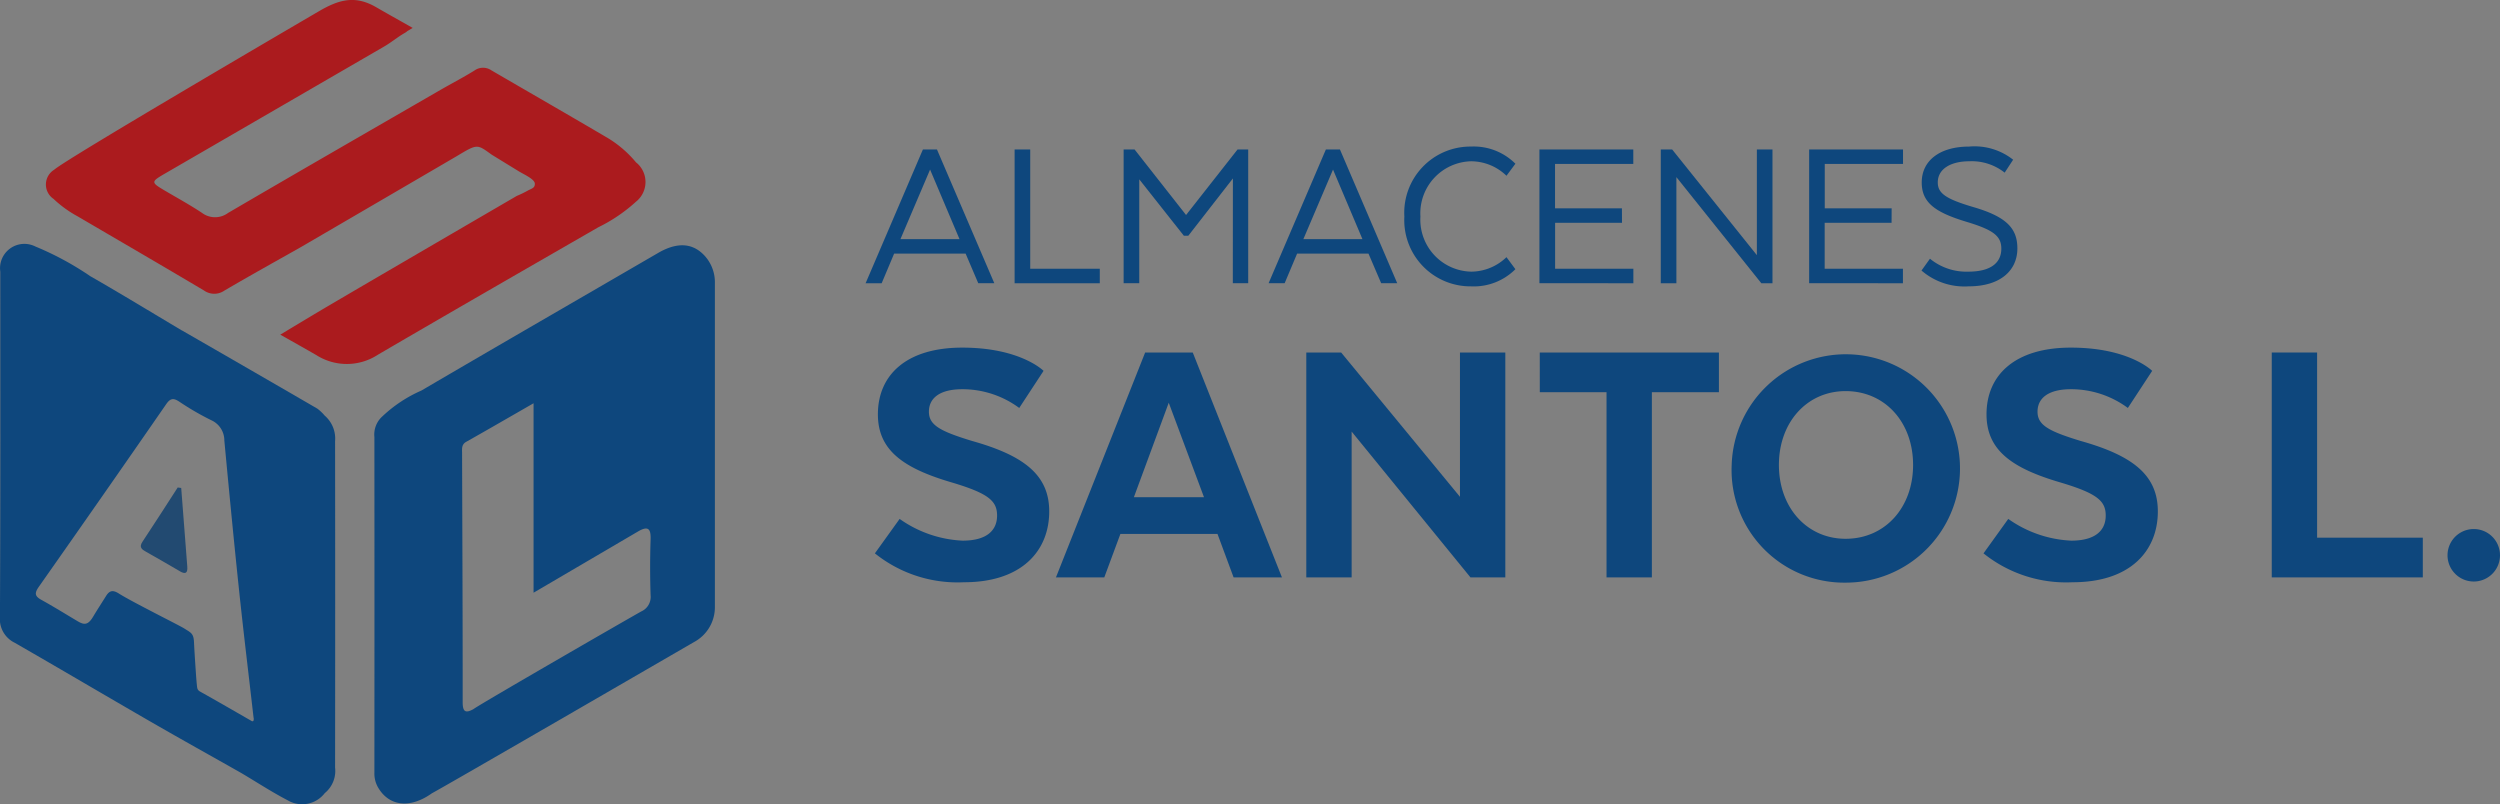 <svg xmlns="http://www.w3.org/2000/svg" width="164.45" height="52.897" viewBox="0 0 164.45 52.897">
  <rect x="0" y="0" width="164.45" height="52.897" fill="#808080" stroke="none"/>
  <g id="asl-logo-color" transform="translate(0 0)">
    <path id="Path_110" data-name="Path 110" d="M191.705,245.936l0,0s0,.005,0,.007l.024.01Zm0,0,0,0s0,.005,0,.007l.024.01Zm0,0,0,0s0,.005,0,.007l.024.01Zm-6.365,7.793.012-.009v-.005Zm6.365-7.793,0,0s0,.005,0,.007l.024.01Z" transform="translate(-153.342 -203.474)" fill="#0e477d"/>
    <path id="Path_111" data-name="Path 111" d="M22.041,106.1a1.99,1.99,0,0,0-.677-1.688l-.005-.005a2.914,2.914,0,0,0-.487-.461q-4.446-2.579-8.9-5.14l-.007,0c-2.008-1.193-4-2.41-6.025-3.57A19.815,19.815,0,0,0,2.32,93.28a1.6,1.6,0,0,0-2.3,1.664c0,7.564.016,15.125-.024,22.689a1.734,1.734,0,0,0,.977,1.718C4,121.091,7,122.863,10.022,124.606c1.934,1.115,3.886,2.2,5.83,3.3,1.017.6,2.011,1.253,3.061,1.8a1.879,1.879,0,0,0,2.452-.468,1.882,1.882,0,0,0,.677-1.678q.013-10.729,0-21.455m-5.473,18.4c-1.143-.656-2.274-1.312-3.413-1.949-.193-.109-.186-.259-.205-.428-.036-.342-.06-.713-.082-1.041-.046-.668-.092-1.422-.107-1.769-.025-.589-.2-.628-.645-.911-.329-.209-3.416-1.738-4.286-2.289-.385-.245-.618-.231-.856.157-.3.48-.531.828-.855,1.367s-.57.552-1.01.292c-.8-.475-1.59-.965-2.4-1.414-.454-.25-.43-.464-.147-.867q4.206-5.98,8.366-11.994c.292-.423.5-.411.884-.157a17.817,17.817,0,0,0,2.079,1.205,1.457,1.457,0,0,1,.865,1.341c.309,3.285.622,6.567.969,9.848.293,2.787.634,5.568.95,8.353a.4.4,0,0,1,0,.221.072.072,0,0,1-.1.034" transform="translate(0 -77.068)" fill="#0e477d"/>
    <path id="Path_112" data-name="Path 112" d="M196.823,74.643l0,0v0Z" transform="translate(-162.84 -61.756)" fill="#f5fafa"/>
    <path id="Path_113" data-name="Path 113" d="M196.823,74.643l0,0v0Z" transform="translate(-162.84 -61.756)" fill="#f5fafa"/>
    <path id="Path_114" data-name="Path 114" d="M222.215,245.982l-.045-.026.007,0,.017.014.005,0Z" transform="translate(-183.813 -203.49)" fill="#f5fafa"/>
    <path id="Path_115" data-name="Path 115" d="M222.194,245.967l-.024-.01.007,0Z" transform="translate(-183.813 -203.49)" fill="#224a71"/>
    <path id="Path_116" data-name="Path 116" d="M187.5,266.2h0s0,0,0,0" transform="translate(-155.127 -220.241)" fill="#224a71"/>
    <path id="Path_117" data-name="Path 117" d="M165.039,117.31c0-7.234,0-14.113,0-21.346a2.587,2.587,0,0,0-.634-1.775c-.559-.632-1.5-1.16-3.1-.229-5.191,3.016-10.392,6.017-15.573,9.052a8.951,8.951,0,0,0-2.557,1.69,1.61,1.61,0,0,0-.533,1.374q.008,11.029,0,22.059a1.841,1.841,0,0,0,.2.91c.71,1.314,2.125,1.5,3.586.456.868-.458,15.663-9.033,17.237-9.944a2.6,2.6,0,0,0,1.374-2.246m-4.858.238c-.632.357-3.135,1.795-5.653,3.254-2.586,1.5-5.183,3.015-5.372,3.165-.523.288-.708.18-.708-.461.005-5.459-.022-10.918-.038-16.377,0-.28-.052-.563.275-.748,1.44-.811,2.869-1.64,4.427-2.534v12.462c2.417-1.416,4.672-2.738,6.927-4.061.634-.35.792-.114.772.546q-.062,1.841,0,3.684a1.048,1.048,0,0,1-.632,1.07" transform="translate(-118.014 -77.321)" fill="#0e477d"/>
    <path id="Path_118" data-name="Path 118" d="M56.222,191.242c-.735-.437-1.483-.853-2.224-1.279-.266-.15-.483-.288-.237-.658.787-1.183,1.549-2.381,2.32-3.572.078.01.154.021.23.033q.2,2.59.4,5.178c.031.42-.116.521-.492.3" transform="translate(-44.391 -153.667)" fill="#224a71"/>
    <path id="Path_119" data-name="Path 119" d="M56.328,10.7a7.428,7.428,0,0,0-1.806-1.58C51.957,7.609,49.374,6.126,46.8,4.628a.971.971,0,0,0-1.115.01c-.779.483-1.594.9-2.386,1.362-4.611,2.664-9.226,5.319-13.822,8.007A1.437,1.437,0,0,1,27.756,14c-.786-.523-1.618-.977-2.431-1.457-.936-.552-.934-.584.012-1.133q7.212-4.177,14.421-8.358c.463-.269.877-.622,1.343-.886a.876.876,0,0,0,.167-.119l.352-.211c-.1-.057-.2-.114-.3-.171-.765-.432-1.428-.8-2.084-1.181-.031-.019-.064-.036-.095-.054C37.819-.3,36.792-.042,35.456.738c-1.688.986-16.624,9.718-17.419,10.428a1.141,1.141,0,0,0-.045,1.915,7.577,7.577,0,0,0,1.6,1.157c2.769,1.623,5.546,3.234,8.3,4.87a1.171,1.171,0,0,0,1.347.005c1.652-.969,3.329-1.9,5-2.843.079-.043,10.034-5.851,10.3-6.01,1.359-.815,1.312-.777,2.277-.087l1.737,1.066c.295.193,1.072.522,1.1.823.027.33-.248.344-.506.5a7.132,7.132,0,0,1-.68.326s-9.827,5.721-12.391,7.232c-1.022.6-2.035,1.217-3.165,1.892.894.508,1.642.925,2.383,1.354a3.737,3.737,0,0,0,4.042-.035c4.822-2.816,9.665-5.6,14.5-8.384a10.514,10.514,0,0,0,2.474-1.68,1.655,1.655,0,0,0,.026-2.569" transform="translate(-14.474 0)" fill="#ab1b1e"/>
    <g id="Group_143" data-name="Group 143" transform="translate(56.943 9.641)">
      <g id="Group_142" data-name="Group 142">
        <path id="Path_120" data-name="Path 120" d="M338.289,47.141h-1.056L336.4,45.19H331.7l-.821,1.951h-1.056l3.769-8.8h.924Zm-6.175-2.9H336l-1.936-4.576Z" transform="translate(-329.826 -38.151)" fill="#0e477d"/>
        <path id="Path_121" data-name="Path 121" d="M392.973,47.141v-8.8H394v7.847h4.576v.953Z" transform="translate(-383.175 -38.15)" fill="#0e477d"/>
        <path id="Path_122" data-name="Path 122" d="M446.388,40.248l-2.933,3.769h-.293l-2.933-3.711v6.835H439.2v-8.8h.719l3.388,4.312,3.388-4.312h.7v8.8h-1.012Z" transform="translate(-422.231 -38.151)" fill="#0e477d"/>
        <path id="Path_123" data-name="Path 123" d="M509.111,47.141h-1.056l-.836-1.951h-4.693l-.821,1.951h-1.056l3.769-8.8h.924Zm-6.175-2.9h3.887l-1.936-4.576Z" transform="translate(-474.144 -38.151)" fill="#0e477d"/>
        <path id="Path_124" data-name="Path 124" d="M565.523,45.18a3.871,3.871,0,0,1-2.919,1.129,4.356,4.356,0,0,1-4.385-4.591,4.352,4.352,0,0,1,4.385-4.605,3.871,3.871,0,0,1,2.919,1.129l-.587.792a3.361,3.361,0,0,0-2.317-.953,3.424,3.424,0,0,0-3.344,3.637,3.42,3.42,0,0,0,3.344,3.623,3.362,3.362,0,0,0,2.317-.953Z" transform="translate(-522.783 -37.113)" fill="#0e477d"/>
        <path id="Path_125" data-name="Path 125" d="M620.932,43.166h-4.4v3.021h5.148v.953H615.5v-8.8h6.175v.953h-5.148v2.918h4.4Z" transform="translate(-571.18 -38.15)" fill="#0e477d"/>
        <path id="Path_126" data-name="Path 126" d="M674.279,47.141h-.733l-5.588-6.981v6.981h-1.027v-8.8h.748l5.573,6.952V38.341h1.027Z" transform="translate(-614.628 -38.15)" fill="#0e477d"/>
        <path id="Path_127" data-name="Path 127" d="M735.222,43.166h-4.4v3.021h5.148v.953H729.8v-8.8h6.175v.953h-5.148v2.918h4.4Z" transform="translate(-667.738 -38.15)" fill="#0e477d"/>
        <path id="Path_128" data-name="Path 128" d="M778,44.489a3.779,3.779,0,0,0,2.523.851c1.525,0,2.171-.616,2.171-1.511,0-.821-.5-1.232-2.317-1.775-2.024-.616-2.919-1.247-2.919-2.581,0-1.437,1.188-2.361,3.124-2.361a4.093,4.093,0,0,1,2.889.865l-.557.851a3.479,3.479,0,0,0-2.332-.748c-1.188,0-2.068.484-2.068,1.393,0,.719.543,1.085,2.317,1.613,2.229.645,2.919,1.423,2.919,2.728,0,1.423-1.085,2.493-3.212,2.493a4.311,4.311,0,0,1-3.095-1.041Z" transform="translate(-707.99 -37.112)" fill="#0e477d"/>
      </g>
      <g id="Group_141" data-name="Group 141" transform="translate(0.608 13.226)">
        <path id="Path_149" data-name="Path 149" d="M335.37,133.621a7.767,7.767,0,0,0,4.142,1.43c1.578,0,2.268-.666,2.268-1.652,0-.961-.567-1.455-2.958-2.17-3.205-.937-4.882-2.12-4.882-4.487,0-2.589,1.874-4.389,5.547-4.389,3.846,0,5.35,1.529,5.35,1.529l-1.6,2.441a6.277,6.277,0,0,0-3.747-1.233c-1.455,0-2.194.567-2.194,1.479,0,.887.74,1.282,2.835,1.923,3.427.962,5.079,2.244,5.079,4.635,0,2.589-1.8,4.66-5.6,4.66a8.684,8.684,0,0,1-5.868-1.9Z" transform="translate(-333.743 -122.354)" fill="#0e477d"/>
        <path id="Path_150" data-name="Path 150" d="M425.358,139.213h-3.18l-1.06-2.86h-6.386l-1.06,2.86h-3.18l5.868-14.793h3.131Zm-9.739-5.276h4.611l-2.318-6.213Z" transform="translate(-398.583 -124.099)" fill="#0e477d"/>
        <path id="Path_151" data-name="Path 151" d="M529.726,139.213h-2.293l-7.816-9.591v9.591h-2.983V124.42h2.293l7.816,9.492V124.42h2.983Z" transform="translate(-488.257 -124.099)" fill="#0e477d"/>
        <path id="Path_152" data-name="Path 152" d="M615.626,124.42h11.785v2.613H623v12.18h-2.983v-12.18h-4.389Z" transform="translate(-571.891 -124.099)" fill="#0e477d"/>
        <path id="Path_153" data-name="Path 153" d="M696.982,130.071a7.511,7.511,0,1,1,7.5,7.742,7.407,7.407,0,0,1-7.5-7.742m11.933,0c0-2.811-1.849-4.857-4.438-4.857-2.539,0-4.388,2.046-4.388,4.857s1.849,4.857,4.388,4.857c2.589,0,4.438-2.047,4.438-4.857" transform="translate(-640.623 -122.354)" fill="#0e477d"/>
        <path id="Path_154" data-name="Path 154" d="M805.389,133.621a7.767,7.767,0,0,0,4.142,1.43c1.578,0,2.268-.666,2.268-1.652,0-.961-.567-1.455-2.959-2.17-3.205-.937-4.882-2.12-4.882-4.487,0-2.589,1.874-4.389,5.547-4.389,3.846,0,5.35,1.529,5.35,1.529l-1.6,2.441a6.276,6.276,0,0,0-3.747-1.233c-1.455,0-2.194.567-2.194,1.479,0,.887.74,1.282,2.835,1.923,3.427.962,5.079,2.244,5.079,4.635,0,2.589-1.8,4.66-5.6,4.66a8.684,8.684,0,0,1-5.868-1.9Z" transform="translate(-730.836 -122.354)" fill="#0e477d"/>
        <path id="Path_155" data-name="Path 155" d="M925.954,139.213V124.42h2.983V136.6h6.953v2.613Z" transform="translate(-834.069 -124.099)" fill="#0e477d"/>
        <path id="Path_156" data-name="Path 156" d="M1000.474,200.99a1.726,1.726,0,1,1,3.452,0,1.726,1.726,0,0,1-3.452,0" transform="translate(-897.027 -187.331)" fill="#0e477d"/>
      </g>
    </g>
  </g>
</svg>
